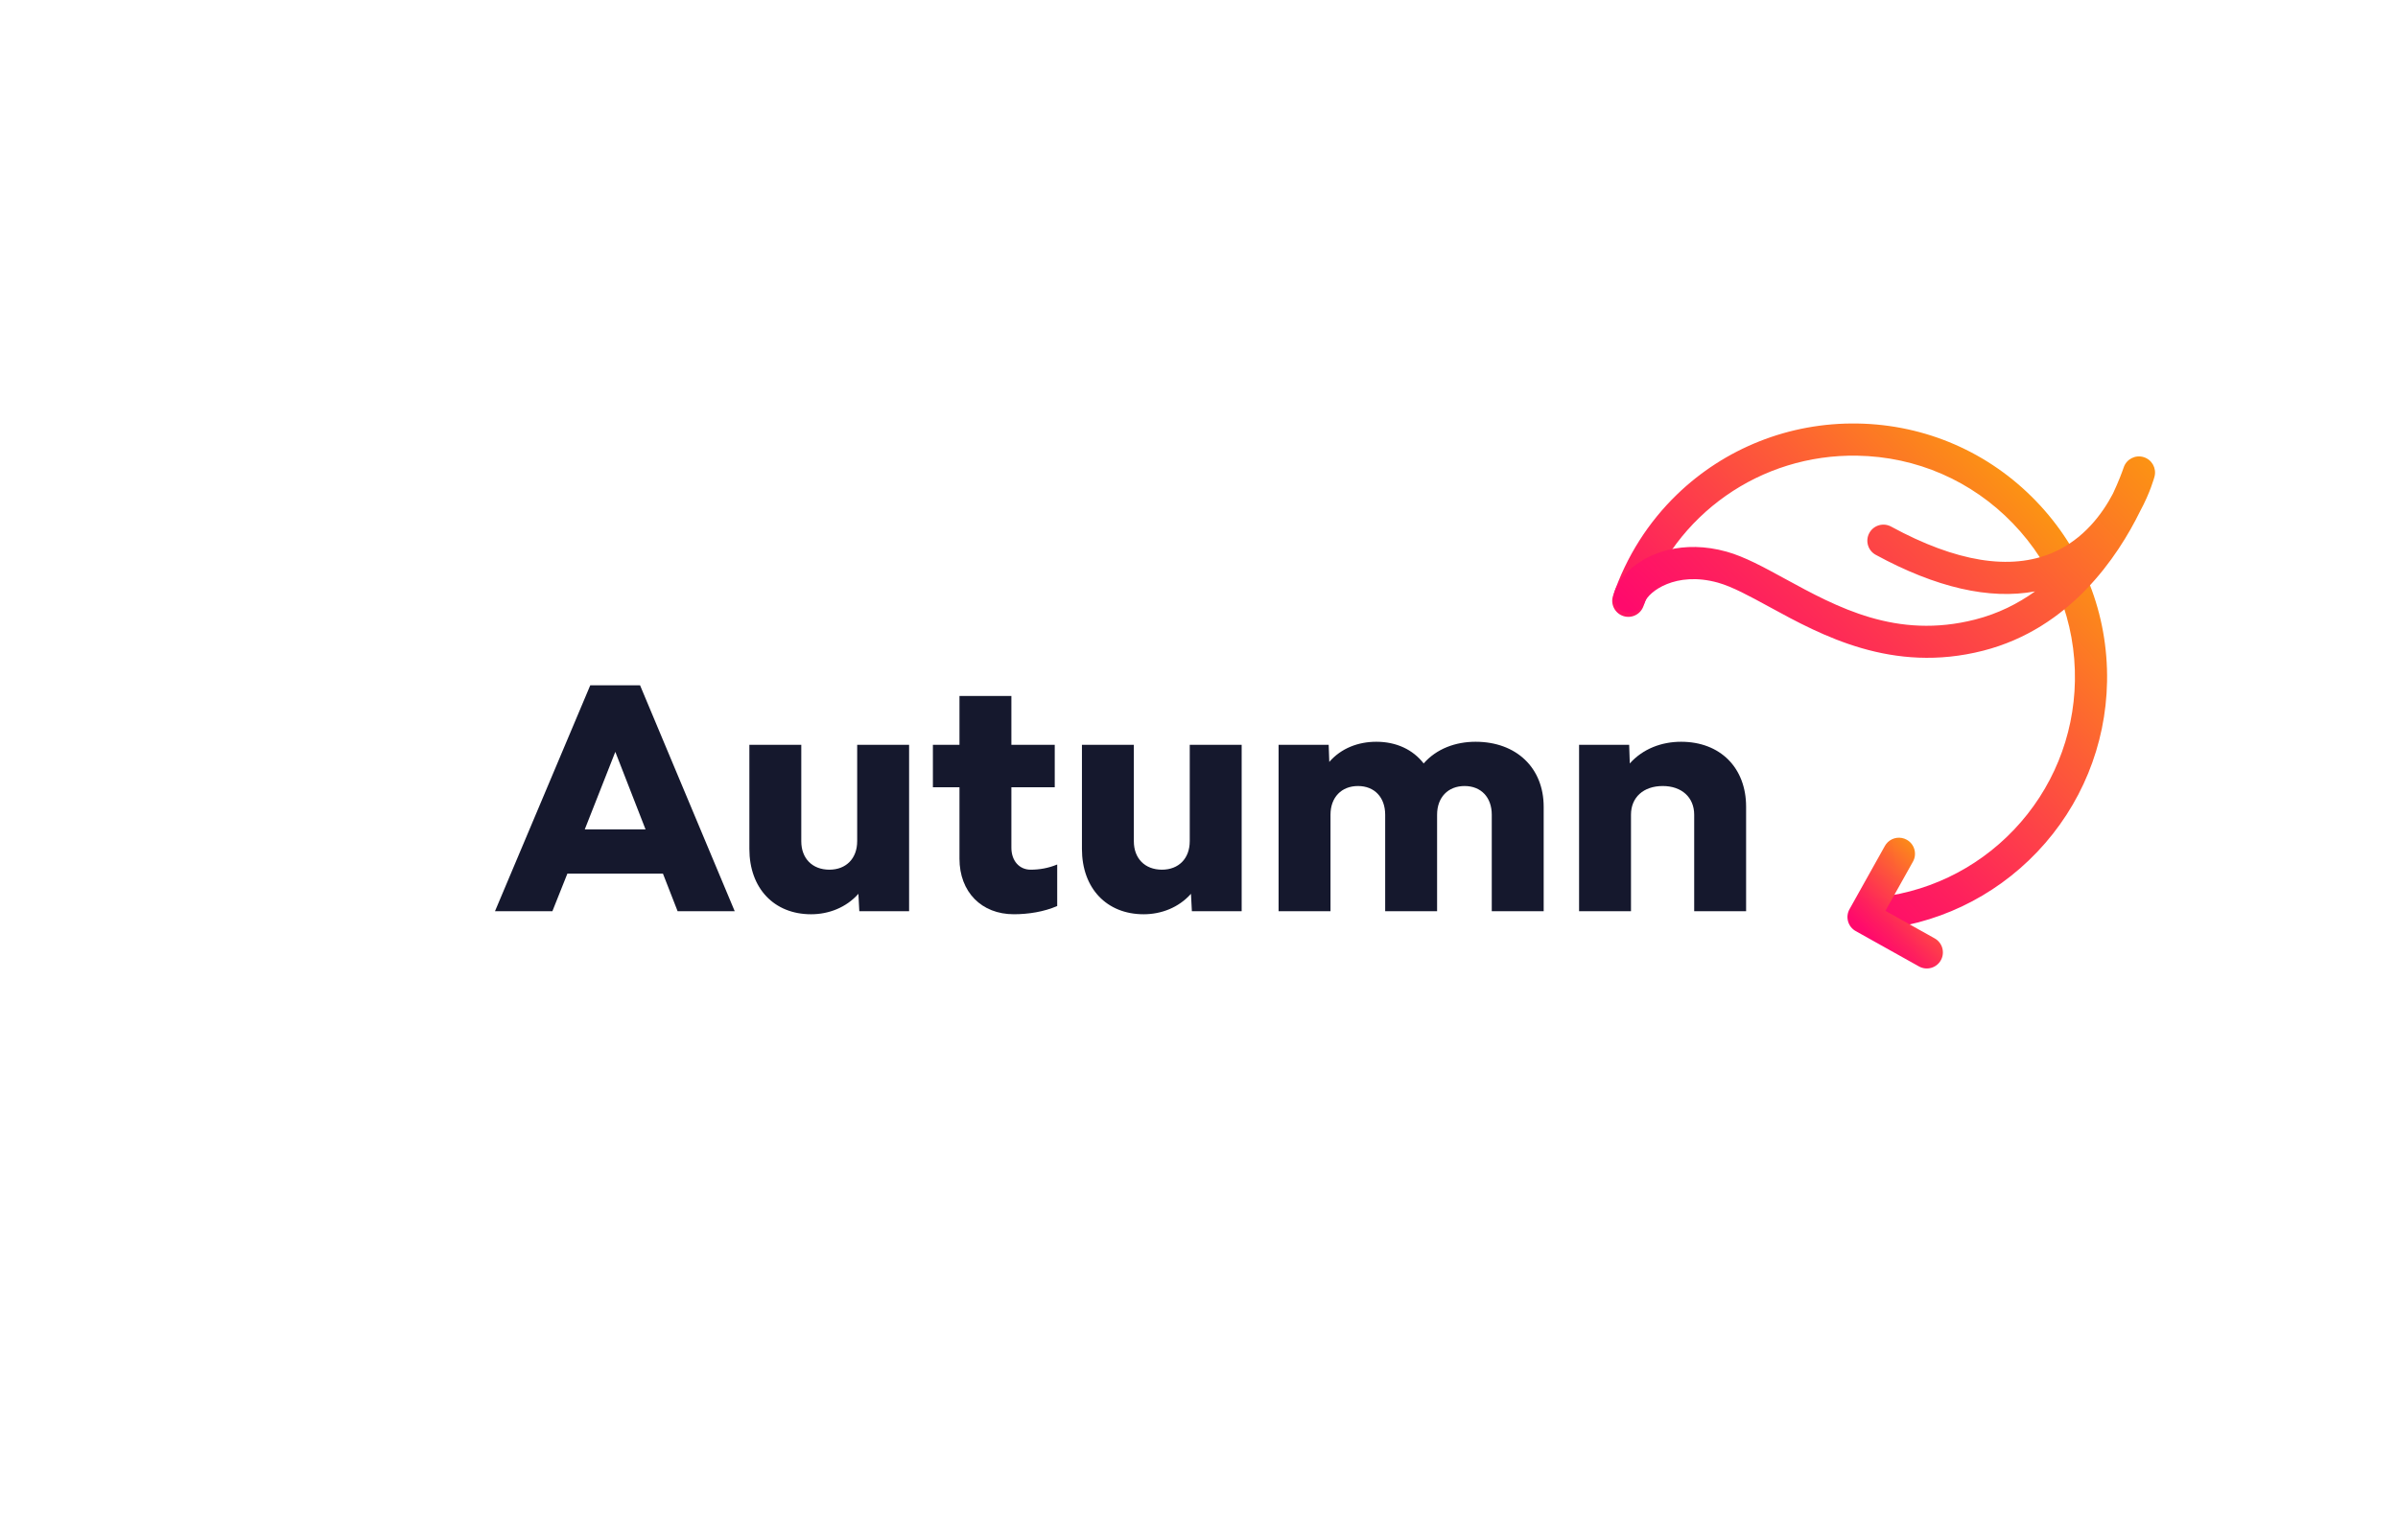 <?xml version="1.0" encoding="utf-8"?>
<!-- Generator: Adobe Illustrator 23.0.1, SVG Export Plug-In . SVG Version: 6.00 Build 0)  -->
<svg version="1.1" id="Capa_1" xmlns="http://www.w3.org/2000/svg" xmlns:xlink="http://www.w3.org/1999/xlink" x="0px" y="0px"
	 viewBox="0 0 1589 1021" style="enable-background:new 0 0 1589 1021;" xml:space="preserve">
<style type="text/css">
	.st0{fill:#15182D;}
	.st1{fill:url(#SVGID_1_);}
	.st2{fill:url(#SVGID_2_);}
	.st3{fill:url(#SVGID_3_);}
	.st4{fill:url(#SVGID_4_);}
</style>
<g>
	<g>
		<path class="st0" d="M391.14,454.23L328,603.98h38.04l9.92-24.89h63.34l9.71,24.89h37.84l-62.73-149.75H391.14z M387.49,549.75
			l20.24-51.4l20.03,51.4H387.49z"/>
		<path class="st0" d="M567.99,557.64c0,11.34-7.28,18.82-18.41,18.82c-11.33,0-18.62-7.49-18.62-18.82v-63.95h-34.4v69.01
			c0,26.1,16.39,43.31,40.88,43.31c11.73,0,23.27-4.45,31.37-13.56l0.6,11.54h32.99V493.69h-34.4V557.64z"/>
		<path class="st0" d="M670.18,561.89v-40.07h28.73v-28.13h-28.73v-32.38h-34.4v32.38h-17.61v28.13h17.61v47.35
			c0,22.06,14.57,36.83,36.02,36.83c9.51,0,20.03-1.62,28.74-5.46v-27.52c-5.87,2.43-11.74,3.44-17.6,3.44
			C675.44,576.46,670.18,570.59,670.18,561.89z"/>
		<path class="st0" d="M788.36,557.64c0,11.34-7.28,18.82-18.41,18.82c-11.33,0-18.62-7.49-18.62-18.82v-63.95h-34.4v69.01
			c0,26.1,16.39,43.31,40.88,43.31c11.73,0,23.27-4.45,31.37-13.56l0.6,11.54h32.99V493.69h-34.4V557.64z"/>
		<path class="st0" d="M977.77,491.67c-13.35,0-25.9,4.66-34.4,14.37c-7.08-9.11-18.01-14.37-31.37-14.37
			c-11.94,0-23.27,4.25-31.17,13.36l-0.4-11.34h-33.19v110.29h34.4v-63.95c0-11.54,7.28-19.02,18.22-19.02
			c10.92,0,18.01,7.49,18.01,19.02v63.95h34.4v-63.95c0-11.54,7.28-19.02,18.22-19.02c10.92,0,18.01,7.49,18.01,19.02v63.95h34.4
			v-69.21C1022.9,508.87,1004.68,491.67,977.77,491.67z"/>
		<path class="st0" d="M1113.95,491.67c-12.95,0-25.3,4.66-34,14.37l-0.41-12.35h-33.19v110.29h34.4v-63.95
			c0-11.54,8.3-19.02,21.04-19.02c12.55,0,20.84,7.49,20.84,19.02v63.95h34.4v-69.21C1157.05,508.87,1139.85,491.67,1113.95,491.67z
			"/>
	</g>
	<g>
		
			<linearGradient id="SVGID_1_" gradientUnits="userSpaceOnUse" x1="9679.425" y1="-8152.769" x2="9958.888" y2="-8152.769" gradientTransform="matrix(-0.719 0.695 -0.695 -0.719 2649.531 -12256.406)">
			<stop  offset="0" style="stop-color:#FC9512"/>
			<stop  offset="0.353" style="stop-color:#FD5F35"/>
			<stop  offset="0.791" style="stop-color:#FE225C"/>
			<stop  offset="1" style="stop-color:#FF0A6C"/>
		</linearGradient>
		<path class="st1" d="M1111.31,327.69c31.3-30.22,73.91-47.77,119.76-46.96c44.9,0.79,86.8,19.01,117.99,51.32
			s47.93,74.82,47.15,119.72c-0.74,42.21-17.16,82.3-46.24,112.88c-28.91,30.4-67.76,48.79-109.42,51.84
			c-5.87,0.43-10.97-3.98-11.4-9.85c-0.43-5.87,3.98-10.97,9.85-11.4c36.36-2.66,70.28-18.72,95.53-45.27
			c25.39-26.7,39.73-61.7,40.38-98.57c0.69-39.21-13.93-76.34-41.17-104.55c-27.24-28.21-63.83-44.13-103.04-44.81
			c-64.14-1.12-121.06,38.9-141.64,99.6c-1.88,5.57-7.94,8.56-13.51,6.67c-5.57-1.89-8.56-7.94-6.67-13.51
			C1077.73,368.66,1092.47,345.88,1111.31,327.69z"/>
		<g>
			
				<linearGradient id="SVGID_2_" gradientUnits="userSpaceOnUse" x1="9690.27" y1="-8177.471" x2="9690.27" y2="-8177.471" gradientTransform="matrix(-0.719 0.695 -0.695 -0.719 2649.531 -12256.406)">
				<stop  offset="0" style="stop-color:#FC9512"/>
				<stop  offset="0.353" style="stop-color:#FD5F35"/>
				<stop  offset="0.791" style="stop-color:#FE225C"/>
				<stop  offset="1" style="stop-color:#FF0A6C"/>
			</linearGradient>
			<path class="st2" d="M1358.36,357.29"/>
			
				<linearGradient id="SVGID_3_" gradientUnits="userSpaceOnUse" x1="9606.54" y1="-8108.454" x2="9927.764" y2="-8108.454" gradientTransform="matrix(-0.719 0.695 -0.695 -0.719 2649.531 -12256.406)">
				<stop  offset="0" style="stop-color:#FC9512"/>
				<stop  offset="0.353" style="stop-color:#FD5F35"/>
				<stop  offset="0.791" style="stop-color:#FE225C"/>
				<stop  offset="1" style="stop-color:#FF0A6C"/>
			</linearGradient>
			<path class="st3" d="M1078.9,378.59c12.78-12.34,36.43-20.95,65.21-12.92c11.87,3.32,24.3,10.11,38.69,17.97
				c34.62,18.9,73.83,40.32,125.98,27.02c15.24-3.88,28.41-10.54,39.72-18.66c-30.24,5.61-65.63-2.51-105.57-24.24
				c-5.17-2.81-7.08-9.28-4.26-14.45c2.81-5.17,9.28-7.08,14.45-4.26c43.11,23.47,79.13,29.29,107.06,17.31
				c20.7-8.88,33.13-26.18,39.94-39.2c3.73-7.93,6.04-14.19,7.15-17.42c1.86-5.43,7.67-8.41,13.16-6.75
				c5.49,1.65,8.68,7.36,7.23,12.9c-0.24,0.9-2.89,10.69-9.59,23.04c-14.64,29.89-46.37,77.7-104.01,92.39
				c-60.26,15.37-107.17-10.24-141.43-28.95c-13.27-7.24-24.71-13.49-34.24-16.16c-28.02-7.82-45.98,6.02-48.42,12.85
				c-1.97,5.54-8.06,8.44-13.61,6.47c-5.54-1.97-8.44-8.06-6.47-13.61C1071.49,387.38,1074.58,382.77,1078.9,378.59z"/>
		</g>
		
			<linearGradient id="SVGID_4_" gradientUnits="userSpaceOnUse" x1="9896.522" y1="-8287.981" x2="9963.814" y2="-8287.981" gradientTransform="matrix(-0.719 0.695 -0.695 -0.719 2649.531 -12256.406)">
			<stop  offset="0" style="stop-color:#FC9512"/>
			<stop  offset="0.353" style="stop-color:#FD5F35"/>
			<stop  offset="0.791" style="stop-color:#FE225C"/>
			<stop  offset="1" style="stop-color:#FF0A6C"/>
		</linearGradient>
		<path class="st4" d="M1250.89,558.25c3.29-3.18,8.4-3.98,12.6-1.63c5.14,2.87,6.97,9.36,4.1,14.5l-18.24,32.63l32.63,18.24
			c5.14,2.87,6.97,9.36,4.1,14.5c-2.87,5.13-9.36,6.97-14.5,4.1l-41.93-23.43c-2.47-1.38-4.28-3.68-5.05-6.4
			c-0.77-2.72-0.43-5.63,0.95-8.1l23.44-41.93C1249.51,559.78,1250.16,558.96,1250.89,558.25z"/>
	</g>
</g>
</svg>
